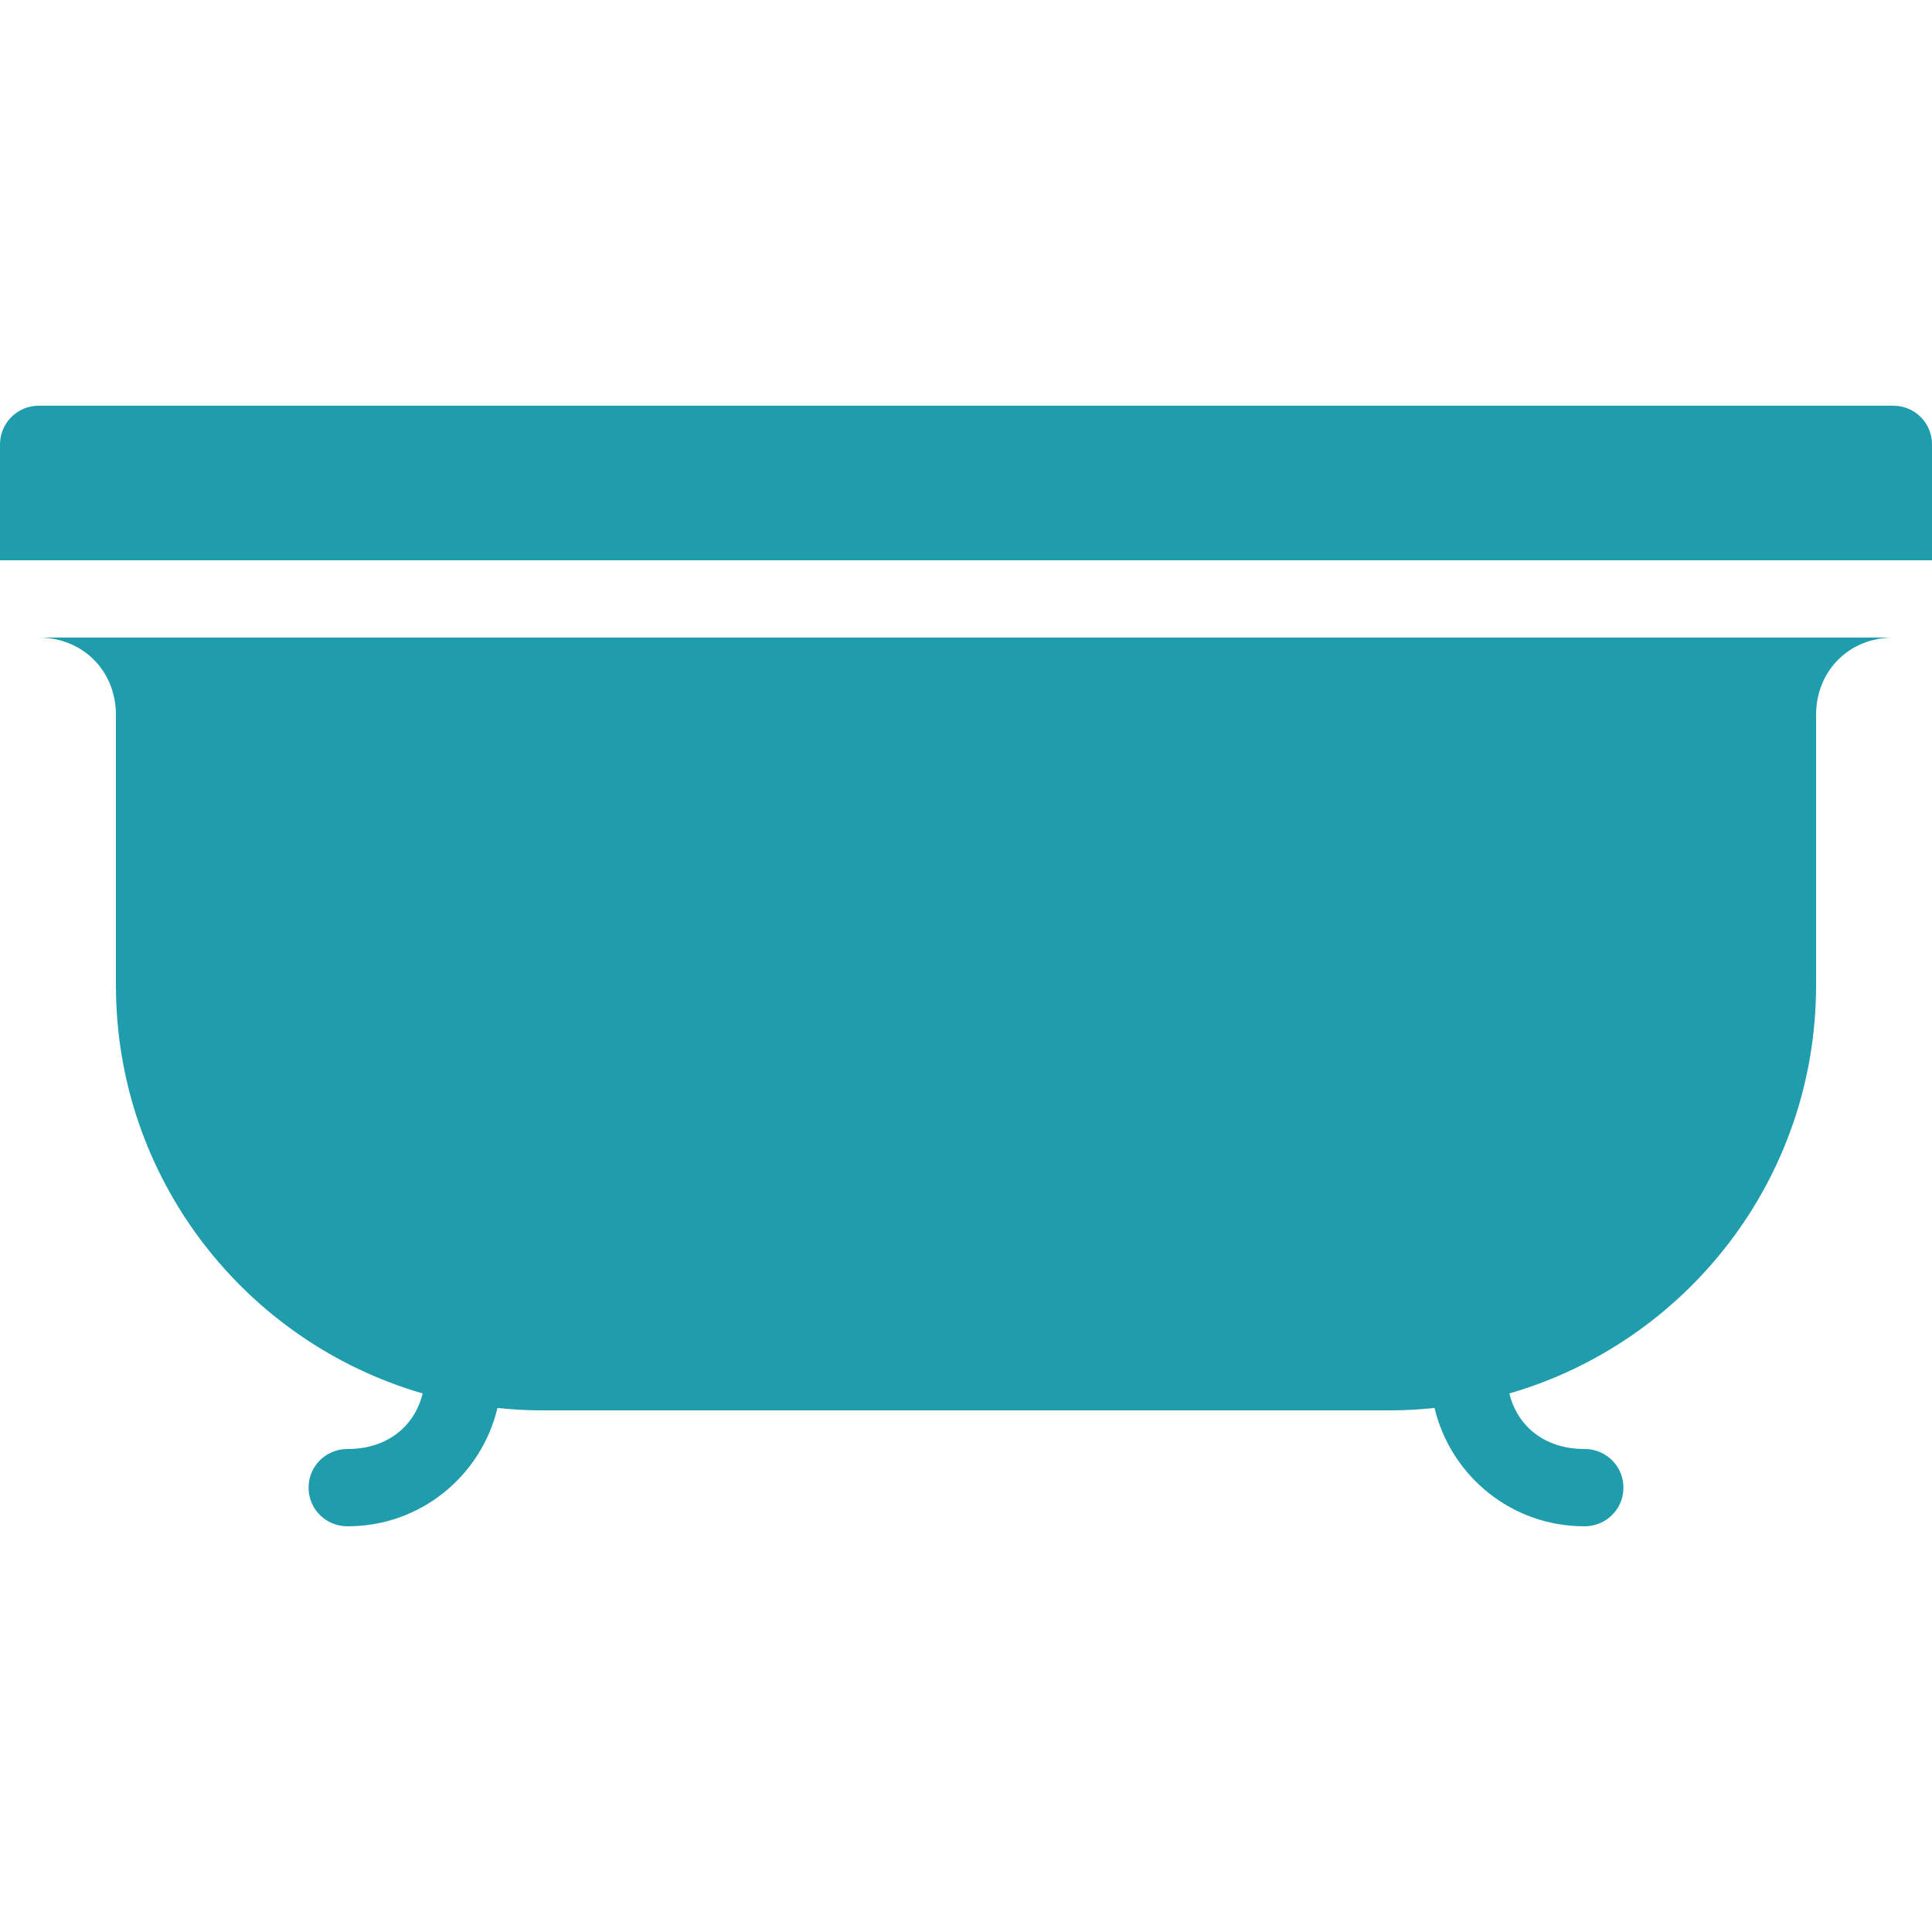 <svg version="1.1" xmlns="http://www.w3.org/2000/svg" xmlns:xlink="http://www.w3.org/1999/xlink" width="800px" height="800px" viewBox="0,0,256,256"><g fill="#1f9dac" fill-rule="nonzero" stroke="none" stroke-width="1" stroke-linecap="butt" stroke-linejoin="miter" stroke-miterlimit="10" stroke-dasharray="" stroke-dashoffset="0" font-family="none" font-weight="none" font-size="none" text-anchor="none" style="mix-blend-mode: normal"><g transform="translate(0,-7.68) scale(5.12,5.12)"><path d="M1,12c-0.551,0 -1,0.449 -1,1v3h50v-3c0,-0.551 -0.445,-1 -1,-1zM1,18c1.141,0 2,0.859 2,2v7c0,5.008 3.352,9.234 7.938,10.562c-0.215,0.879 -0.945,1.438 -1.938,1.438c-0.359,-0.004 -0.695,0.184 -0.879,0.496c-0.18,0.312 -0.18,0.695 0,1.008c0.184,0.312 0.52,0.5 0.879,0.496c1.887,0 3.453,-1.305 3.875,-3.062c0.371,0.039 0.746,0.062 1.125,0.062h22c0.379,0 0.754,-0.023 1.125,-0.062c0.422,1.758 1.988,3.062 3.875,3.062c0.359,0.004 0.695,-0.184 0.879,-0.496c0.18,-0.312 0.18,-0.695 0,-1.008c-0.184,-0.312 -0.52,-0.5 -0.879,-0.496c-0.992,0 -1.723,-0.559 -1.938,-1.438c4.586,-1.328 7.938,-5.555 7.938,-10.562v-7c0,-1.141 0.859,-2 2,-2z"></path></g></g></svg>
